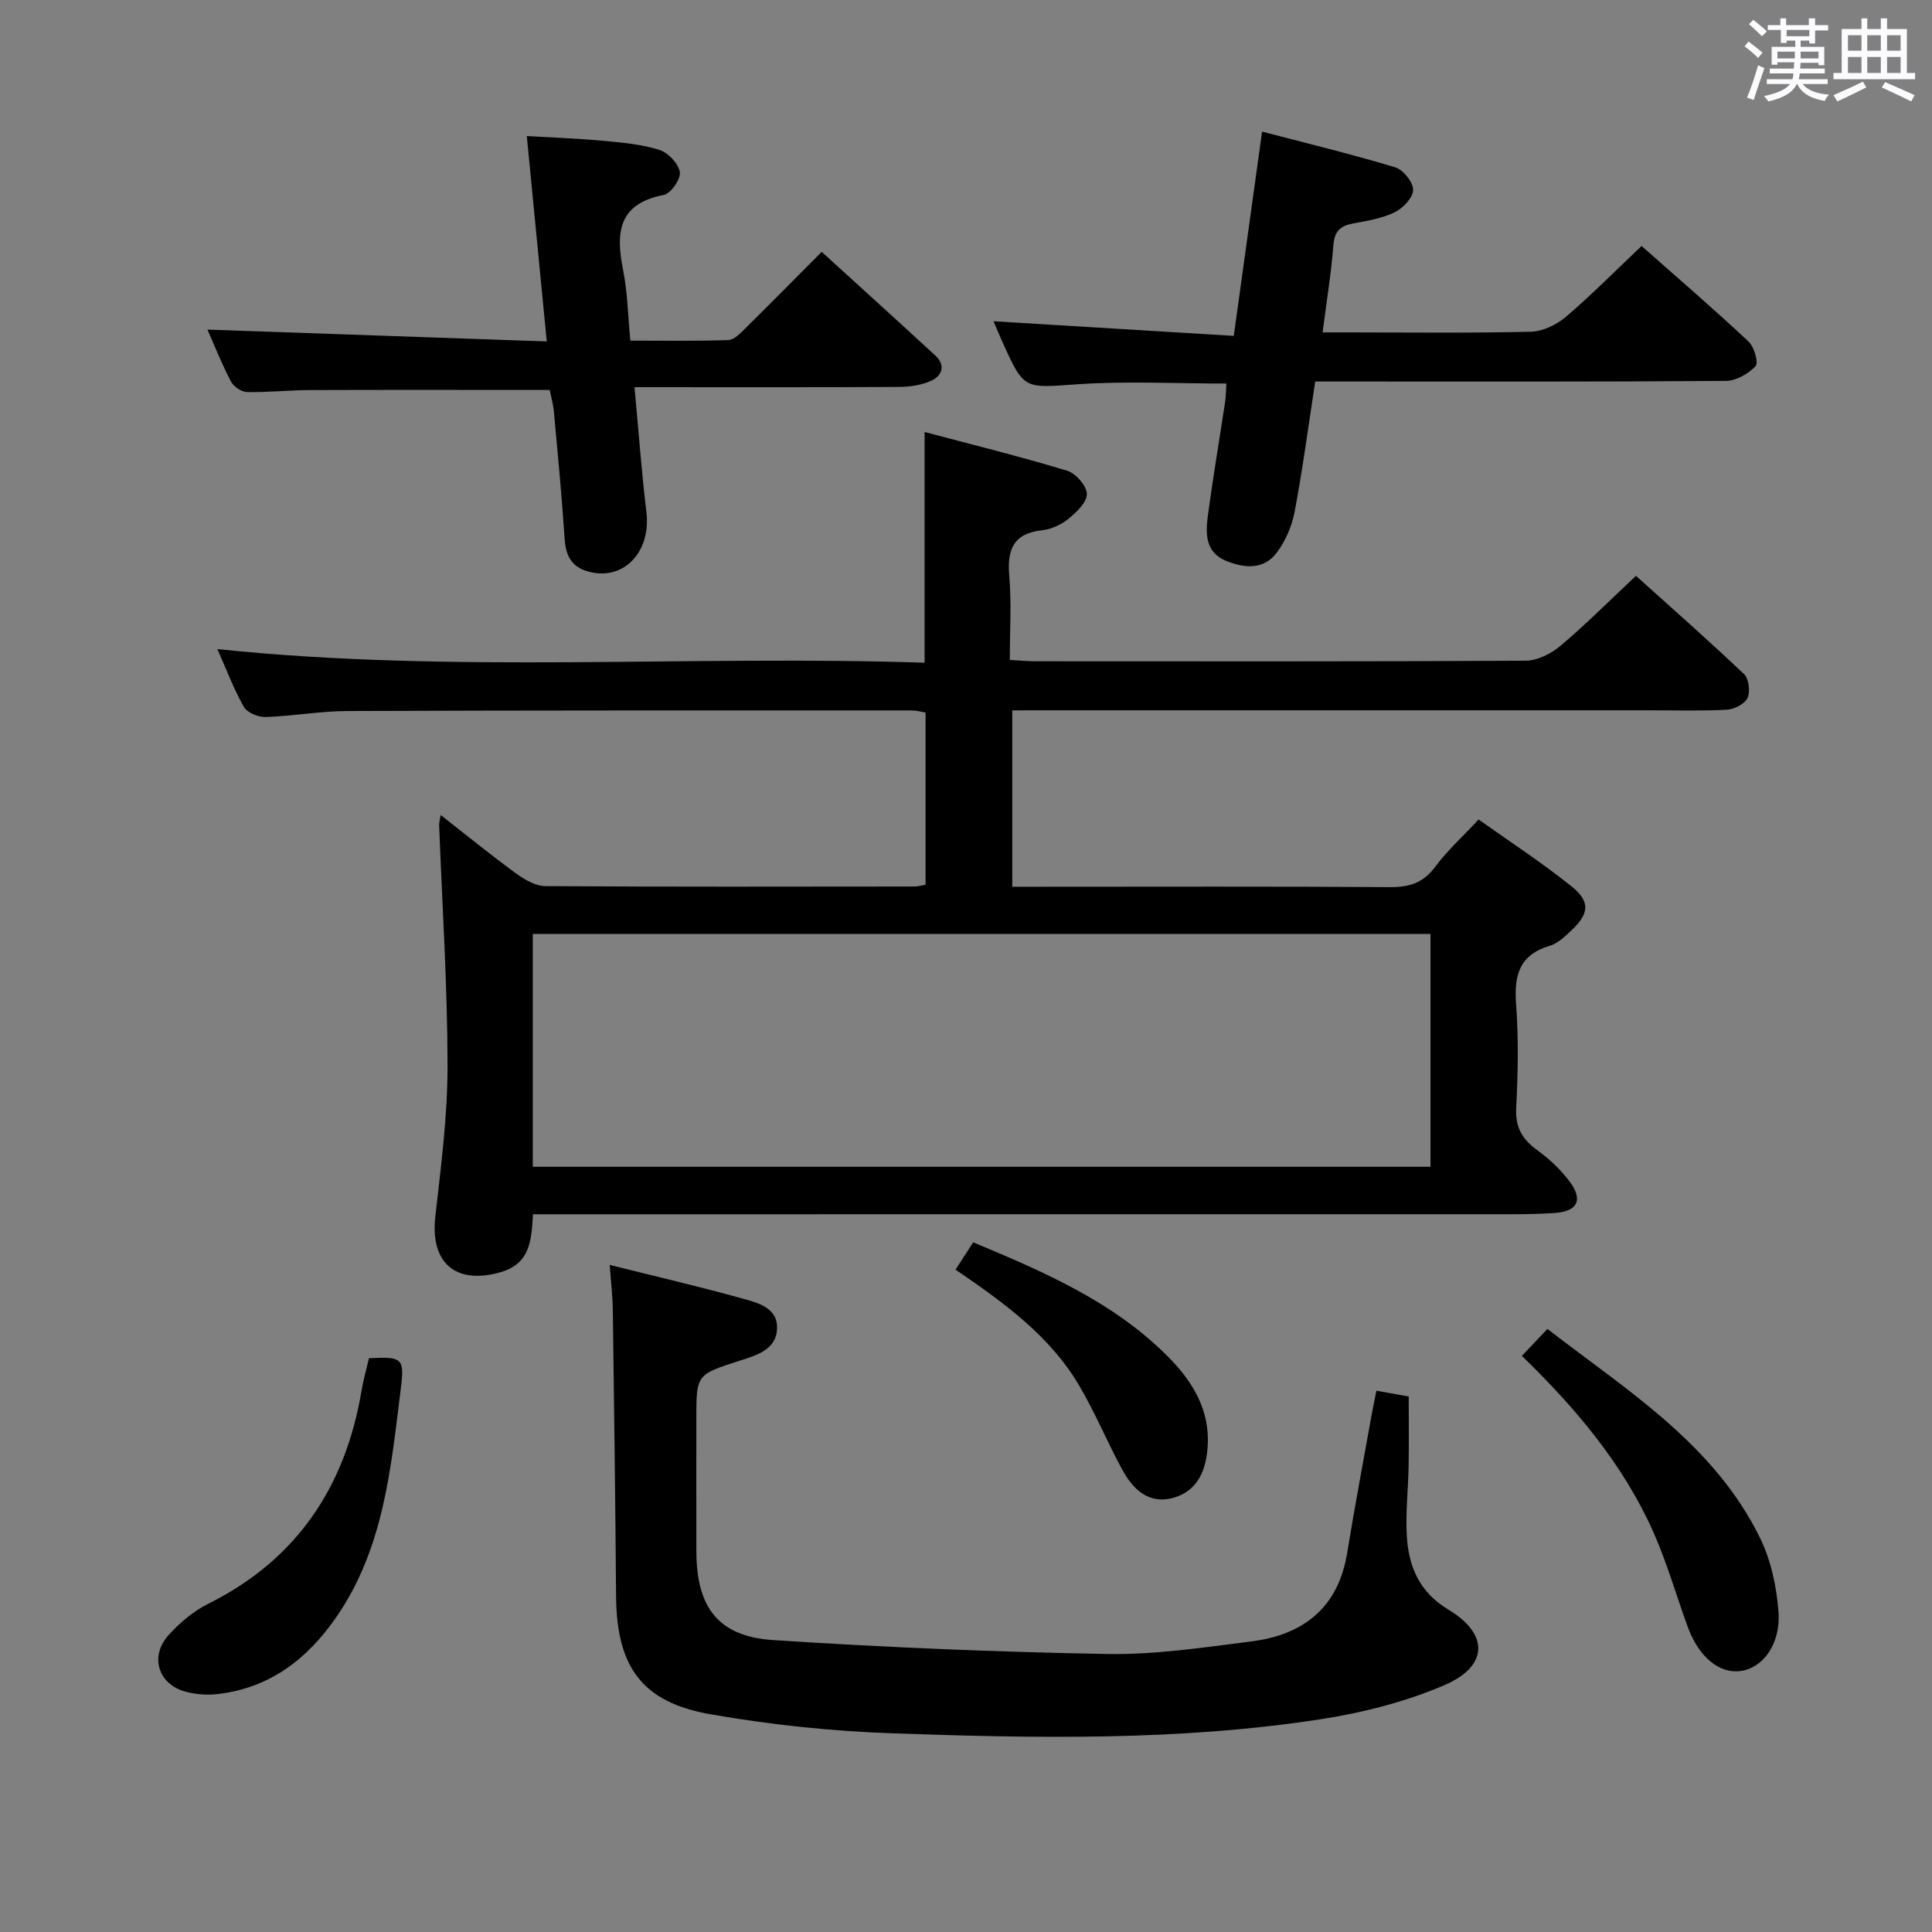 <svg enable-background="new 0 0 400 400" viewBox="0 0 400 400" xmlns="http://www.w3.org/2000/svg"><rect x="0" y="0" width="400" height="400" fill="#808080" stroke="none"/><path d="m361.2 9.6.8-1c.9.7 1.9 1.4 2.9 2.3l-.9 1.1c-1-1-2-1.8-2.8-2.4zm.5 10.6c.9-2.1 1.6-4.3 2.3-6.7.4.2.8.4 1.3.6-.7 2.1-1.5 4.3-2.2 6.6zm.4-15.2.9-.9c1 .8 2 1.6 2.8 2.4l-1 1c-.9-.9-1.8-1.7-2.7-2.5zm12.5-1.2h1.2v1.4h2.7v1.1h-2.7v2.7h-1.2v-.6h-1.8v1.3h4.9v3.8h-1.2v-.5h-3.7c0 .4-.1.9-.1 1.2h5.1v1h-5.2c0 .5-.1.9-.2 1.2h6v1h-5.2c1.1 1.3 2.9 2 5.5 2.2-.4.4-.7.8-.9 1.3-2.9-.5-4.8-1.6-5.7-3.5h-.1c-.8 1.7-2.7 2.9-5.9 3.6-.2-.4-.6-.8-.9-1.1 2.8-.6 4.6-1.4 5.4-2.5h-4.8v-1h5.3c.1-.3.2-.7.2-1.2h-4.9v-1h5c0-.4 0-.8.1-1.3h-3.5v.5h-1.2v-3.7h4.9v-1.3h-1.8v.5h-1.2v-2.7h-2.7v-1h2.6v-1.4h1.2v1.4h4.7v-1.4zm-6.6 8.3h3.6c0-.4 0-.9 0-1.4h-3.6zm1.9-4.6h4.7v-1.3h-4.7zm6.6 3.2h-3.7v1.4h3.7z" fill="#fbfafc"/><path d="m385.3 3.8h1.3v2.2h2.8v-2.2h1.3v2.2h4.1v9.1h1.7v1.3h-16.9v-1.3h1.7v-9.1h4.1v-2.2zm.4 13.1.7 1.2c-1.8.9-3.8 1.9-6 2.9-.2-.4-.5-.8-.8-1.3 2.3-1 4.3-1.9 6.1-2.8zm-3.1-6.4h2.8v-3.2h-2.8zm0 4.6h2.8v-3.3h-2.8zm4-4.6h2.8v-3.2h-2.8zm0 4.6h2.8v-3.3h-2.8zm3.7 1.9c2.1.9 4.1 1.8 6.1 2.7l-.7 1.3c-2.2-1.1-4.2-2-6.1-2.9zm3.2-9.7h-2.8v3.2h2.8v-3.1zm-2.8 7.8h2.8v-3.3h-2.8z" fill="#fbfafc"/><g fill="#010000"><path d="m209.58 147.07v36.52h6.21c24 0 48-.09 72 .08 4.01.03 6.89-.87 9.36-4.21 2.45-3.32 5.59-6.15 8.98-9.79 6.45 4.59 13.11 8.92 19.27 13.87 3.93 3.17 3.61 5.65-.09 9.12-1.32 1.24-2.78 2.66-4.43 3.15-6.35 1.87-7.43 6.15-6.99 12.12.53 7.13.39 14.34.02 21.48-.2 4.01 1.26 6.47 4.35 8.71 2.52 1.83 4.91 4.07 6.76 6.57 2.81 3.8 1.55 6.13-3.15 6.45-2.66.18-5.32.24-7.99.25-65.66.01-131.33.01-196.99.01-2.13 0-4.27 0-6.54 0-.33 5.42-.57 10.19-6.63 11.97-9.3 2.72-14.67-1.85-13.6-11.44 1.17-10.4 2.55-20.86 2.54-31.29-.02-16.61-1.11-33.22-1.74-49.83-.02-.46.14-.93.32-2.07 5.36 4.19 10.35 8.27 15.54 12.05 1.78 1.3 4.07 2.66 6.14 2.67 25.5.17 51 .1 76.5.08.64 0 1.28-.21 2.21-.37 0-11.85 0-23.6 0-35.64-.88-.15-1.81-.44-2.75-.44-39 0-78-.03-116.99.12-5.63.02-11.25 1.06-16.89 1.24-1.52.05-3.82-.89-4.51-2.1-2.12-3.73-3.63-7.8-5.48-11.96 48.9 5.11 97.6 1.19 146.42 2.82 0-16.03 0-31.4 0-47.77 9.9 2.63 19.79 5.07 29.52 8.02 1.78.54 4.04 3.13 4.07 4.82.03 1.72-2.16 3.79-3.83 5.15-1.48 1.21-3.53 2.14-5.42 2.35-6.06.66-7.28 4.09-6.81 9.55.48 5.59.11 11.26.11 17.3 2.11.12 3.71.28 5.31.28 33.83.01 67.66.08 101.49-.12 2.44-.01 5.29-1.46 7.22-3.09 5.21-4.39 10.04-9.25 15.62-14.48 7.02 6.32 14.84 13.2 22.39 20.36.99.94 1.31 3.65.7 4.94-.59 1.24-2.77 2.34-4.31 2.42-5.32.29-10.66.12-15.99.12-41.83 0-83.66 0-125.49 0-1.99.01-3.98.01-6.43.01zm-99.27 94.5h185.86c0-16.18 0-32.2 0-48.21-62.15 0-123.88 0-185.86 0z"/><path d="m126.23 261.89c9.39 2.35 18.44 4.44 27.38 6.93 3.21.9 7.44 1.88 7.27 6.27s-4.29 5.52-7.77 6.64c-8.92 2.87-8.94 2.82-8.94 12.06 0 9.16-.02 18.32.01 27.48.03 11.52 4.53 17.55 15.9 18.29 23.04 1.51 46.13 2.47 69.21 2.88 9.89.17 19.85-1.35 29.72-2.59 10.81-1.35 18.06-6.96 19.91-18.35 1.55-9.49 3.34-18.94 5.03-28.41.29-1.6.63-3.2 1.02-5.16 2.38.42 4.45.79 6.69 1.2 0 4.82.06 9.59-.02 14.35-.08 4.82-.65 9.66-.38 14.45.36 6.36 2.58 11.71 8.61 15.32 8.42 5.05 8.33 11.7-.8 15.63-8.1 3.49-16.97 5.73-25.72 7.08-29.4 4.52-59.06 3.94-88.66 2.9-12.57-.44-25.21-1.77-37.6-3.94-14.25-2.5-19.42-9.86-19.54-24.48-.15-19.64-.4-39.27-.67-58.9-.01-2.97-.38-5.92-.65-9.65z"/><path d="m255.44 69.54c2.04-14.73 3.9-28.17 5.86-42.29 9.41 2.46 18.56 4.67 27.56 7.39 1.65.5 3.7 3.04 3.71 4.65 0 1.59-2.05 3.79-3.74 4.62-2.61 1.29-5.65 1.81-8.57 2.33-2.66.48-3.96 1.52-4.19 4.46-.45 5.77-1.39 11.5-2.24 18.12h5.14c12.66 0 25.33.17 37.98-.14 2.47-.06 5.33-1.45 7.27-3.1 5.29-4.51 10.19-9.48 15.65-14.65 7.09 6.27 14.75 12.87 22.13 19.76 1.18 1.1 2.13 4.41 1.47 5.11-1.48 1.59-4.02 3.04-6.13 3.06-25.82.2-51.65.13-77.47.13-2.32 0-4.65 0-7.57 0-1.39 9.05-2.58 18.02-4.25 26.91-.56 2.98-1.88 6.08-3.69 8.5-2.67 3.58-6.67 3.28-10.47 1.74-4.34-1.76-4.31-5.62-3.82-9.31 1.05-7.9 2.39-15.76 3.58-23.63.17-1.14.17-2.31.26-3.79-10.38 0-20.66-.55-30.86.15-11.02.76-10.99 1.27-15.51-8.76-.6-1.34-1.16-2.7-1.84-4.29 16.65 1.02 32.92 2.01 49.74 3.03z"/><path d="m42.95 68.24c23.3.81 46.31 1.61 70.25 2.45-1.43-14.7-2.75-28.32-4.13-42.52 5.27.31 10.49.49 15.68.97 3.95.37 7.99.71 11.73 1.88 1.82.56 3.97 2.82 4.27 4.6.24 1.42-1.86 4.46-3.32 4.74-9.47 1.81-9.97 7.85-8.42 15.57.91 4.53.98 9.23 1.5 14.59 6.78 0 13.55.13 20.32-.12 1.21-.04 2.51-1.47 3.54-2.48 5.1-5.02 10.12-10.12 15.75-15.78 7.91 7.21 15.76 14.3 23.53 21.47 2.18 2.01 1.43 4.18-.85 5.22-2.02.92-4.45 1.27-6.7 1.28-17.97.1-35.95.05-54.73.05.83 8.89 1.44 17.4 2.46 25.87.95 7.89-4.25 13.84-11.16 12.51-3.94-.76-5.5-2.98-5.76-6.88-.58-8.79-1.42-17.57-2.22-26.35-.15-1.62-.61-3.21-.88-4.57-16.79 0-33.25-.04-49.71.02-4.32.02-8.65.5-12.97.41-1.14-.02-2.76-1.12-3.3-2.16-1.91-3.64-3.43-7.49-4.88-10.77z"/><path d="m315.09 280.72c1.9-2 3.37-3.55 5.29-5.58 16.48 12.76 34.43 23.77 44 43.24 2.27 4.62 3.44 10.09 3.83 15.26.52 6.74-3.21 11.68-7.81 12.32-4.43.62-8.7-2.89-10.98-9.16-2.39-6.54-4.3-13.28-7.12-19.63-6.25-14.01-16.01-25.58-27.21-36.45z"/><path d="m76.39 281.21c6.78-.35 7.38-.06 6.63 5.98-2.08 16.61-3.49 33.43-13.54 47.83-6.01 8.61-13.71 14.44-24.33 15.71-2.24.27-4.68.09-6.85-.52-5.59-1.57-7.34-7.33-3.4-11.68 2.3-2.54 5.11-4.93 8.15-6.45 18.47-9.19 28.48-24.3 31.83-44.29.35-2.11.95-4.18 1.51-6.58z"/><path d="m197.83 262.86c1.28-1.98 2.35-3.62 3.66-5.65 14.65 6.12 29.09 12.31 40.44 23.78 5.04 5.09 8.63 11.03 8.1 18.56-.33 4.7-1.95 9.02-6.91 10.5-5.24 1.56-8.56-1.67-10.83-5.88-3.07-5.68-5.56-11.7-8.83-17.26-6.04-10.28-15.51-17.14-25.63-24.05z"/></g></svg>